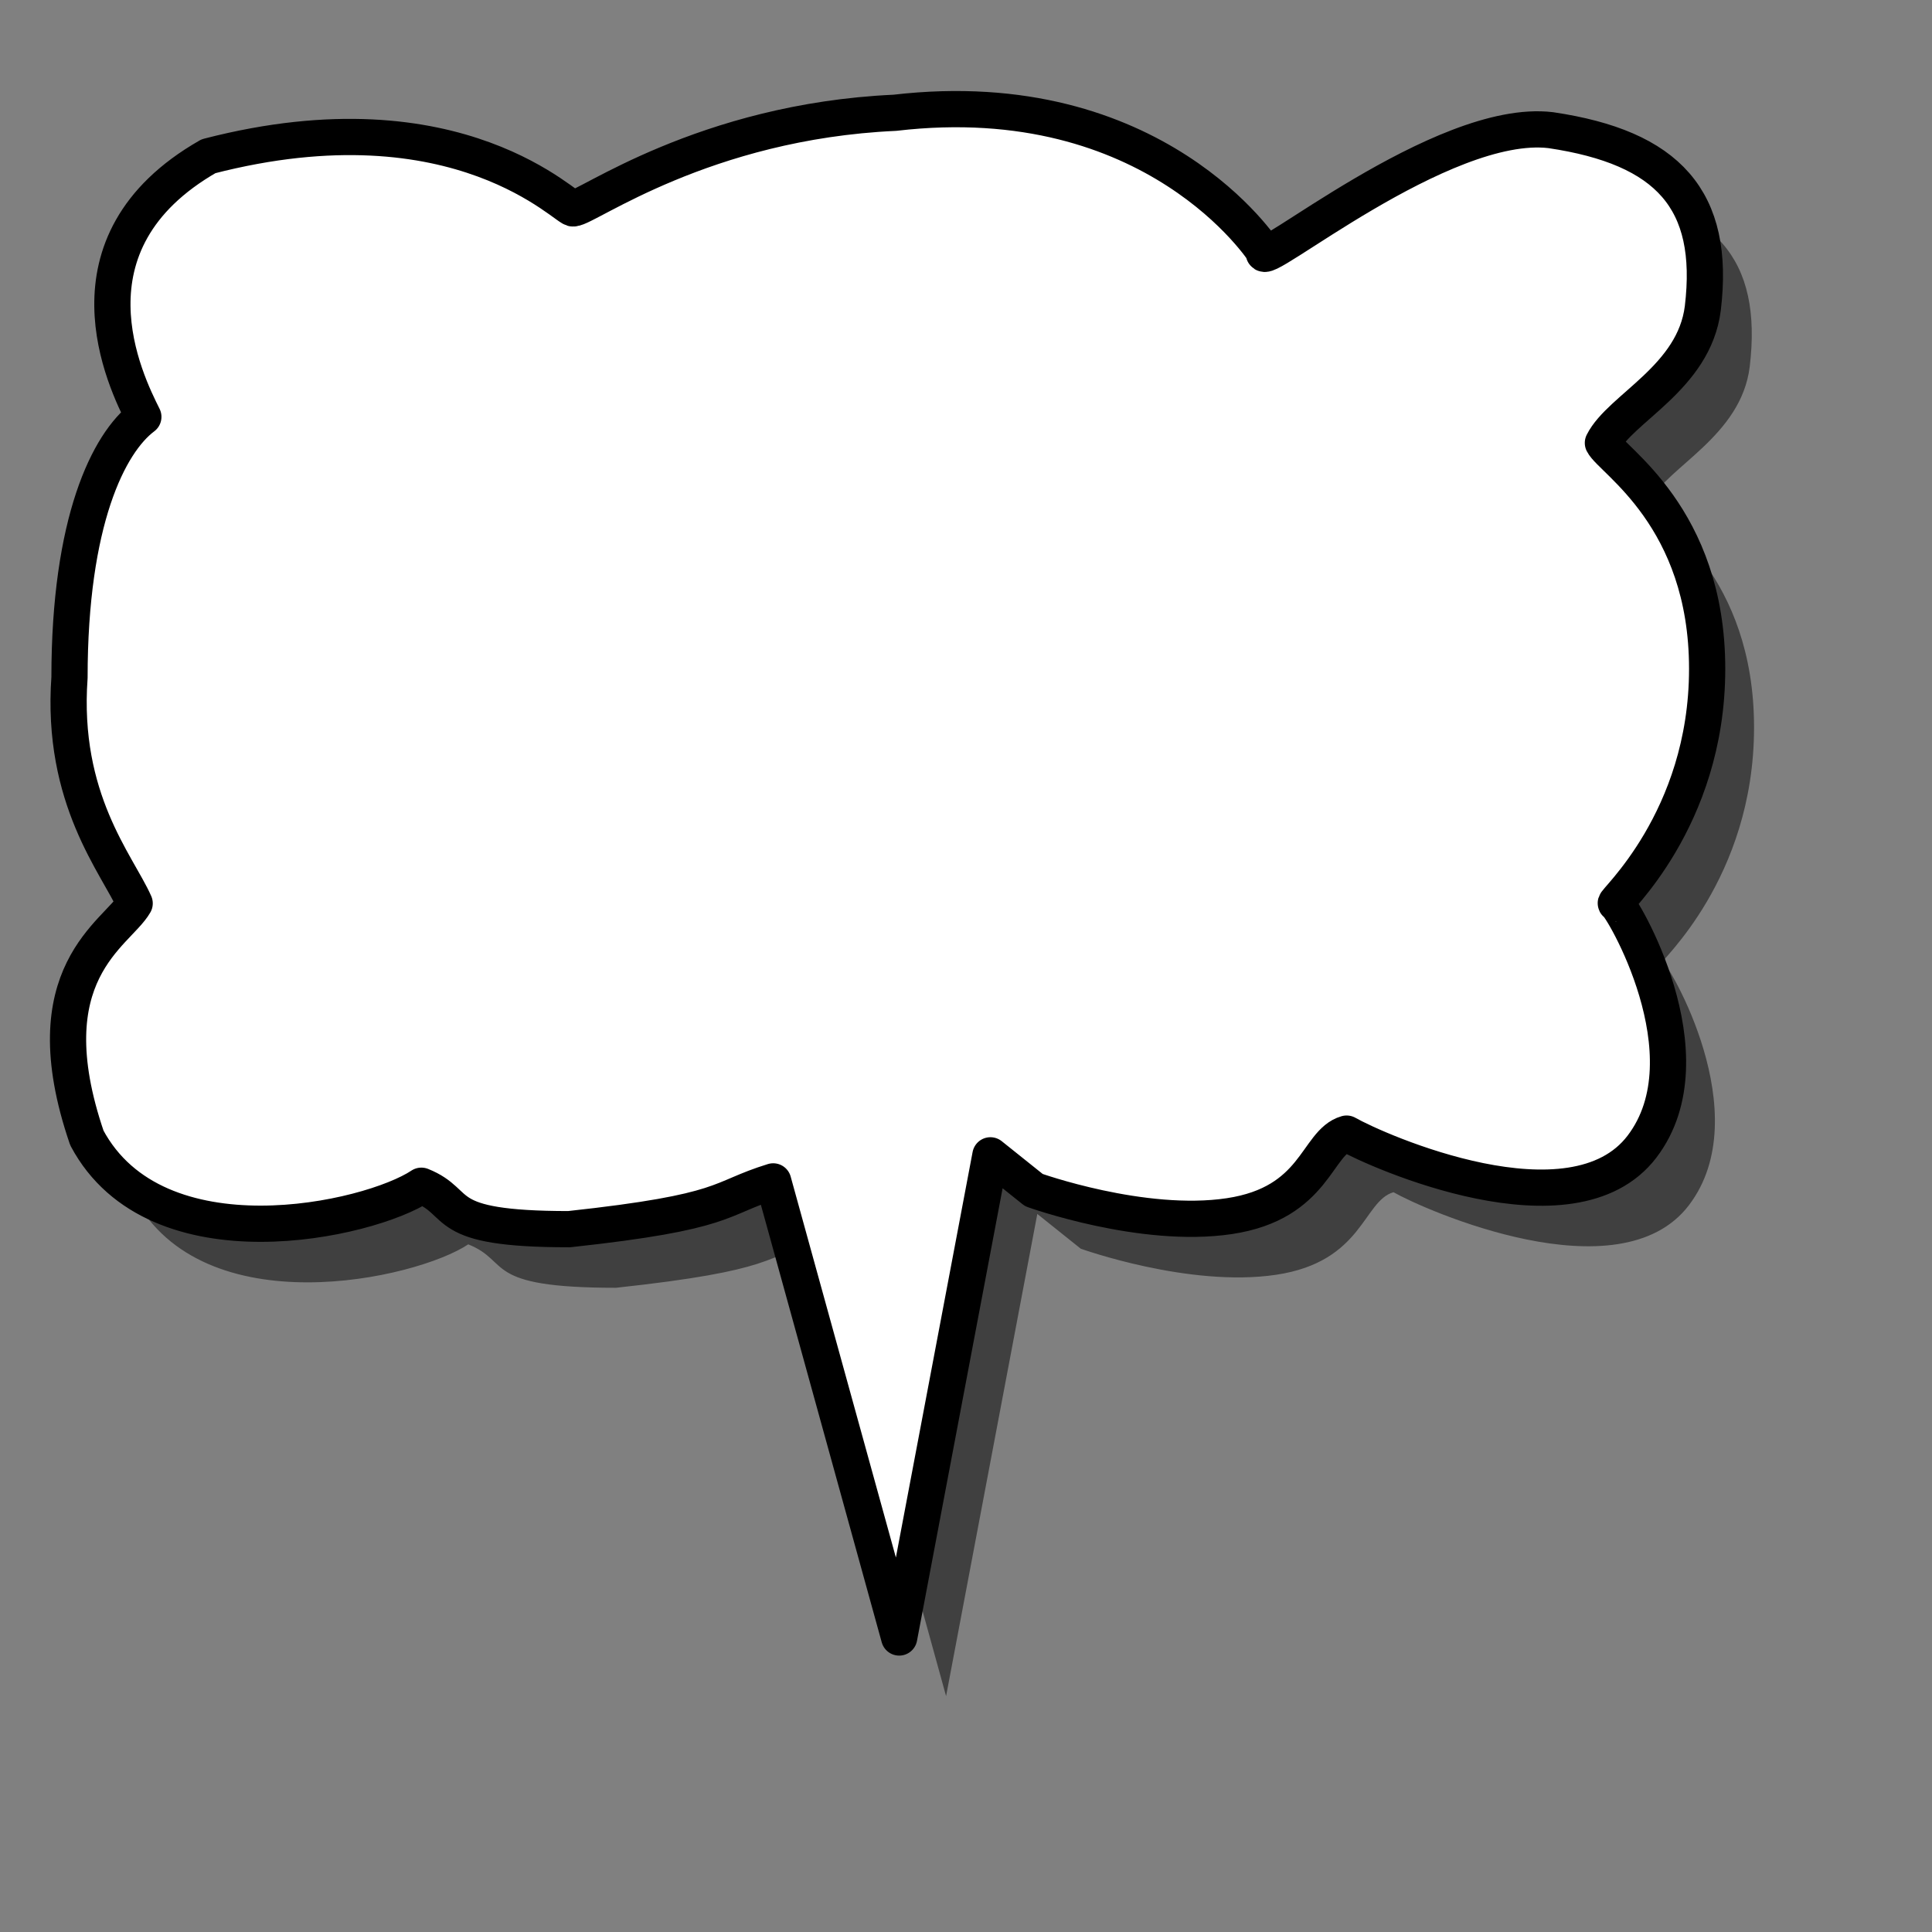 <?xml version="1.0" encoding="UTF-8" standalone="no"?>
<!DOCTYPE svg PUBLIC "-//W3C//DTD SVG 20010904//EN"
"http://www.w3.org/TR/2001/REC-SVG-20010904/DTD/svg10.dtd">
<!-- Created with Inkscape (http://www.inkscape.org/) --><svg height="400pt" id="svg548" inkscape:version="0.38.1" sodipodi:docbase="/var/www/html/svg_gallery/svg/callouts" sodipodi:docname="cloud_c.svg" sodipodi:version="0.32" width="400pt" xmlns="http://www.w3.org/2000/svg" xmlns:inkscape="http://www.inkscape.org/namespaces/inkscape" xmlns:sodipodi="http://sodipodi.sourceforge.net/DTD/sodipodi-0.dtd" xmlns:xlink="http://www.w3.org/1999/xlink">
  <rect width="100%" height="100%" fill="#808080" stroke="none"/>
  <defs id="defs550"/>
  <sodipodi:namedview id="base" inkscape:cx="200.00000" inkscape:cy="200.00000" inkscape:window-height="500" inkscape:window-width="499" inkscape:window-x="33" inkscape:window-y="24" inkscape:zoom="0.77250000"/>
  <g id="g830">
    <path d="M 171.232,73.698 C 174.829,73.698 207.206,49.715 259.969,47.316 C 331.917,38.922 361.896,85.689 361.896,85.689 C 359.498,91.685 411.06,48.516 441.039,52.113 C 473.416,56.91 486.607,71.299 483.009,101.278 C 480.611,120.464 460.225,128.858 455.429,138.451 C 457.827,143.247 484.208,158.837 484.208,200.807 C 484.208,242.777 457.827,265.56 459.026,265.56 C 460.225,265.56 485.407,307.53 466.221,332.712 C 447.035,357.894 393.073,333.912 384.679,329.115 C 376.285,331.513 376.285,348.301 352.302,351.899 C 328.319,355.496 298.341,344.704 298.341,344.704 L 286.35,335.111 L 261.168,468.215 L 226.392,342.305 C 210.804,347.102 214.401,350.699 170.033,355.496 C 132.859,355.496 141.253,348.301 129.262,343.504 C 114.872,353.097 56.114,366.289 36.928,330.314 C 21.339,284.747 45.322,273.954 50.118,265.56 C 45.322,254.768 29.733,236.781 32.131,203.205 C 32.131,160.035 42.924,138.451 52.517,131.256 C 47.72,121.663 28.534,83.29 70.504,59.308 C 140.054,41.321 170.033,74.897 171.232,73.698 z " id="path650" sodipodi:nodetypes="ccccccccccccccccccccccc" style="fill-opacity:0.5;fill-rule:evenodd;stroke-width:1pt;"/>
    <path d="M 158.287 57.516 C 161.884 57.516 194.261 33.534 247.024 31.135 C 318.972 22.741 348.951 69.508 348.951 69.508 C 346.553 75.503 398.115 32.334 428.094 35.932 C 460.471 40.728 473.662 55.118 470.064 85.096 C 467.666 104.283 447.28 112.677 442.484 122.27 C 444.882 127.066 471.263 142.656 471.263 184.626 C 471.263 226.596 444.882 249.379 446.081 249.379 C 447.28 249.379 472.462 291.349 453.276 316.531 C 434.09 341.713 380.128 317.731 371.734 312.934 C 363.34 315.332 363.34 332.12 339.357 335.718 C 315.374 339.315 285.396 328.523 285.396 328.523 L 273.405 318.93 L 248.223 452.034 L 213.447 326.124 C 197.859 330.921 201.456 334.518 157.088 339.315 C 119.914 339.315 128.308 332.12 116.317 327.323 C 101.927 336.916 43.169 350.108 23.983 314.133 C 8.394 268.566 32.377 257.773 37.173 249.379 C 32.377 238.587 16.788 220.6 19.186 187.024 C 19.186 143.854 29.979 122.27 39.572 115.075 C 34.775 105.482 15.589 67.109 57.559 43.127 C 127.109 25.139 157.088 58.715 158.287 57.516 z " id="path598" sodipodi:nodetypes="ccccccccccccccccccccccc" style="fill:#ffffff;fill-rule:evenodd;stroke:#000000;stroke-width:10;stroke-dasharray:none;stroke-linejoin:round;"/>
  </g>
</svg>
